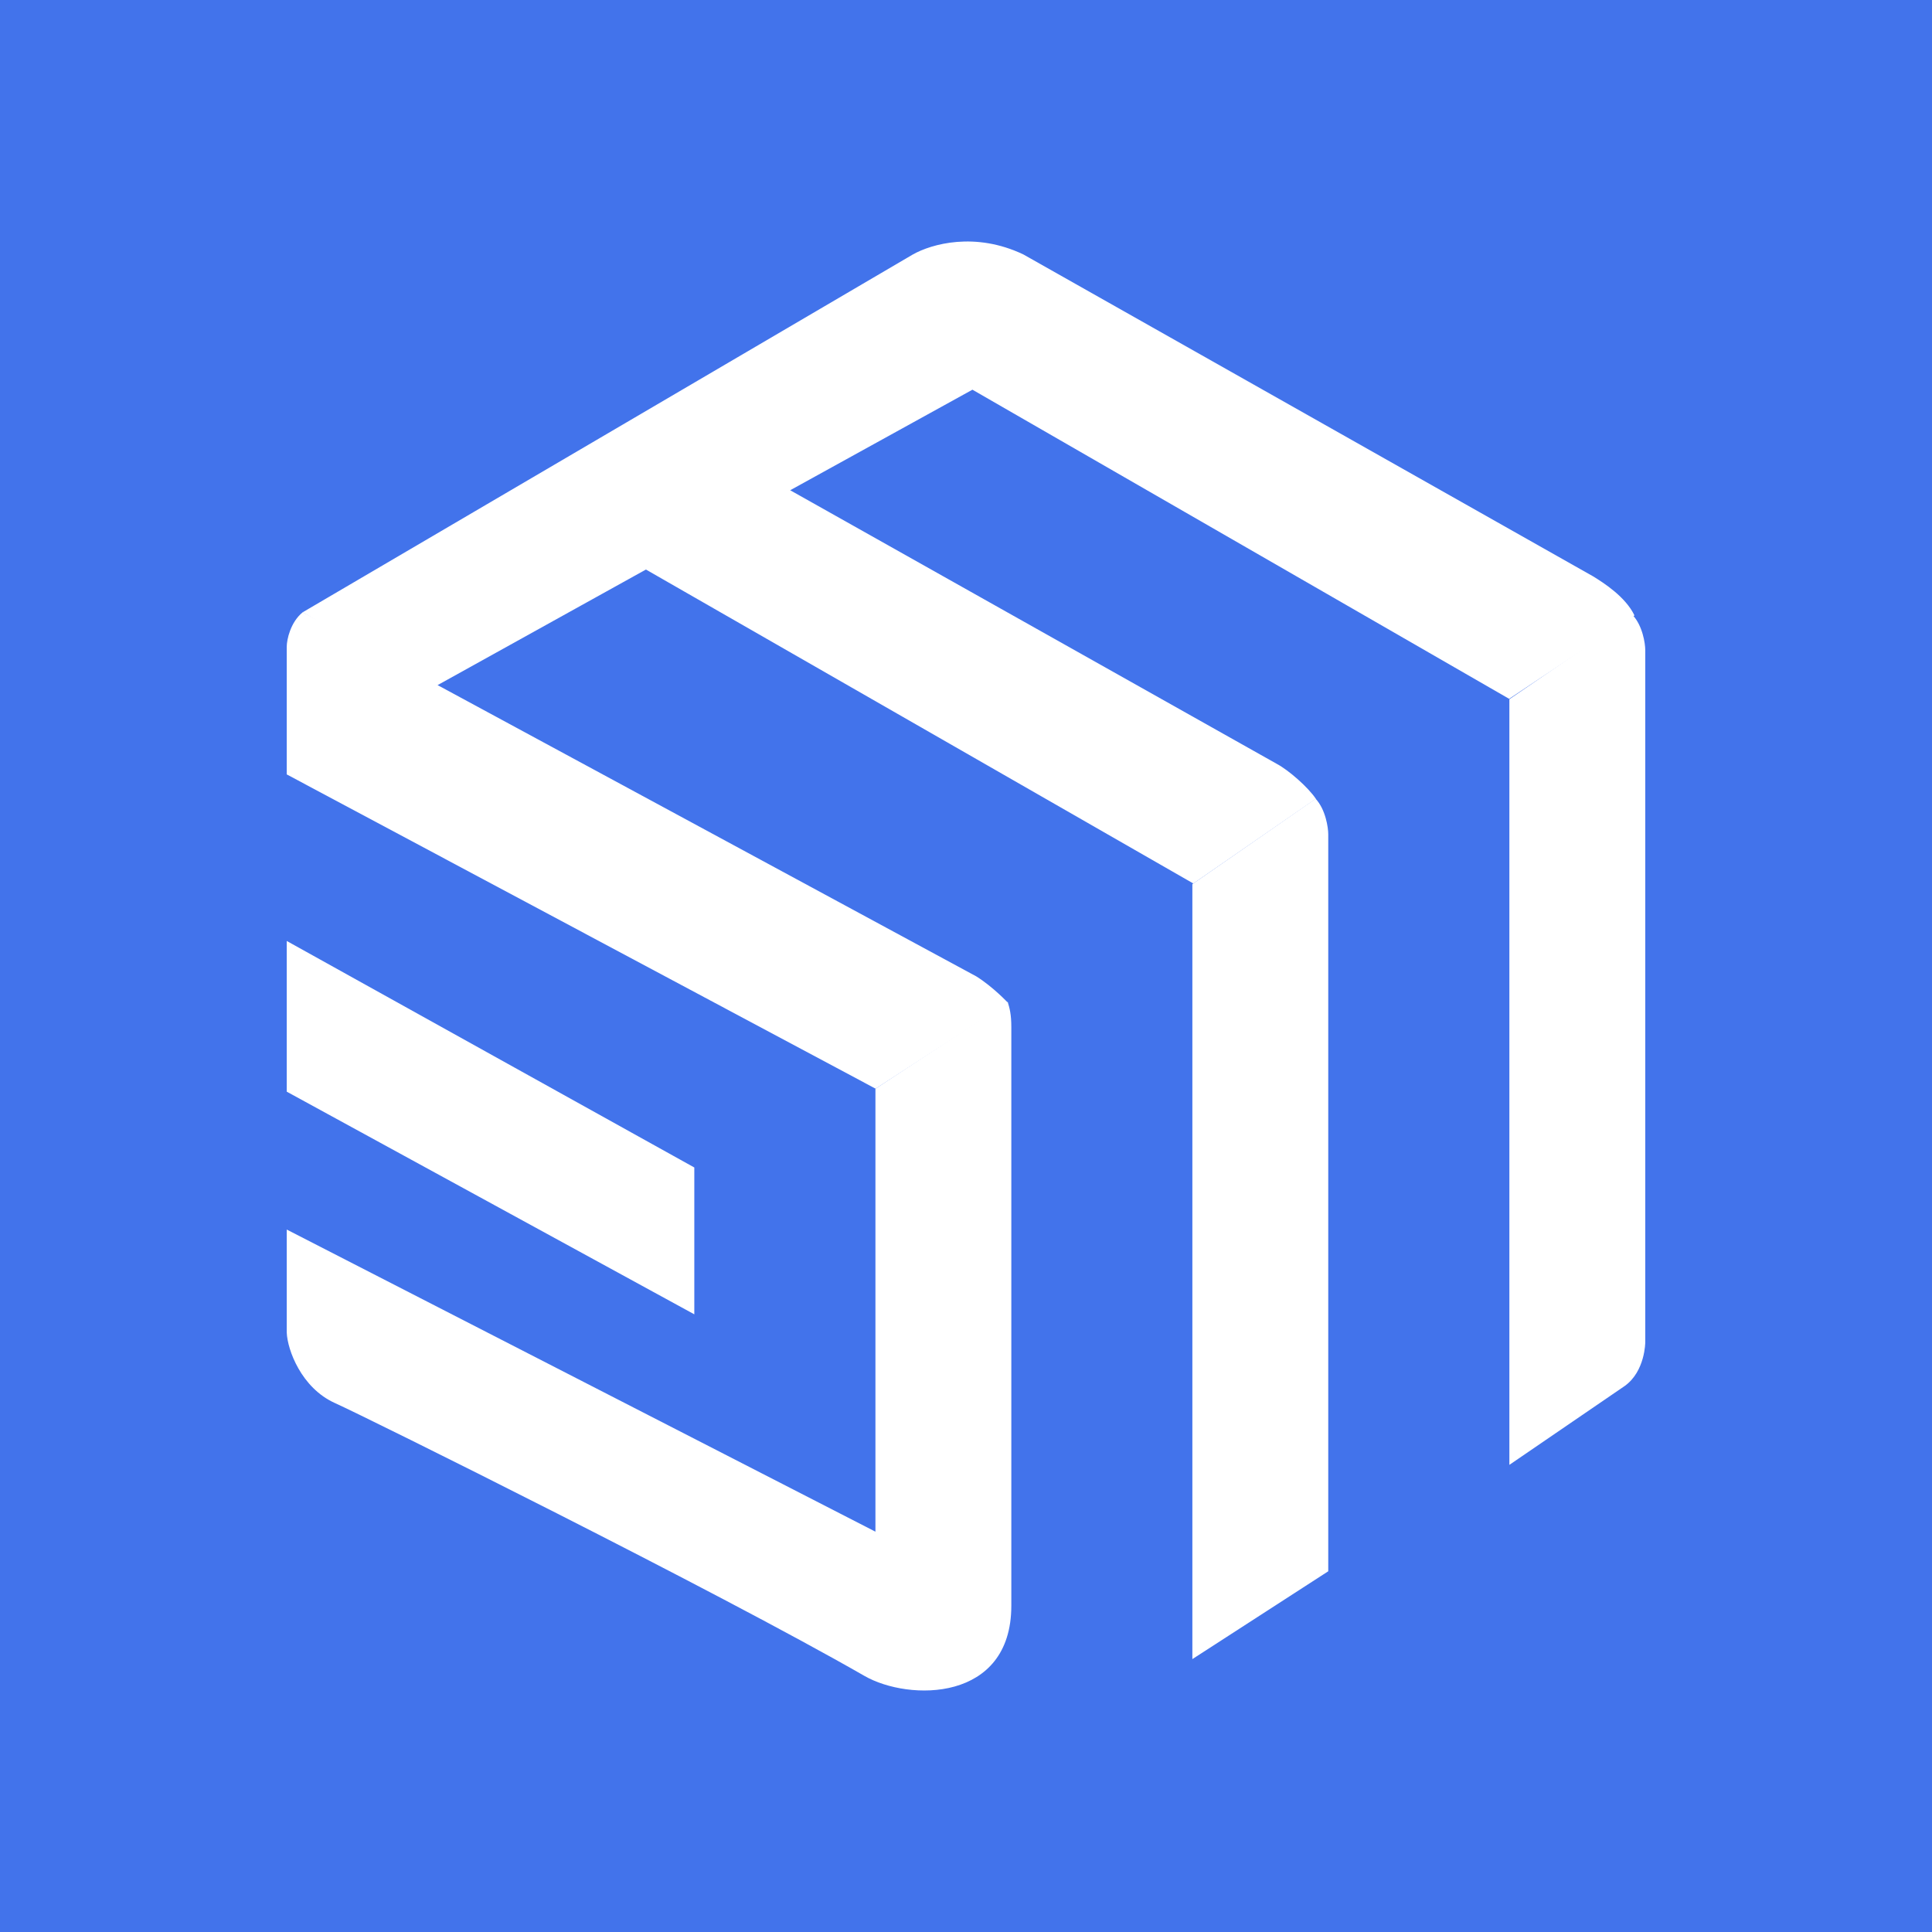 <svg width="24" height="24" viewBox="0 0 24 24" fill="none" xmlns="http://www.w3.org/2000/svg">
<rect x="0" y="0" width="24" height="24" fill="#333333" stroke="none"/>
<g clip-path="url(#clip0_328_22206)">
<path d="M24 0H0V24H24V0Z" fill="#4273EB"/>
<path d="M3.562 16.553V15.274L10.875 19.027V13.525L12.518 12.446C12.542 12.524 12.563 12.601 12.563 12.758V19.947C12.563 21.144 11.292 21.136 10.739 20.819C8.906 19.767 4.574 17.615 4.158 17.428C3.743 17.24 3.57 16.767 3.562 16.553Z" fill="white"/>
<path d="M8.625 14.503L3.562 11.689V13.561L8.625 16.327V14.503Z" fill="white"/>
<path d="M3.562 9.62L10.877 13.524L12.521 12.457C12.521 12.457 12.339 12.261 12.128 12.129L3.761 7.605C3.609 7.728 3.562 7.945 3.562 8.034V9.62Z" fill="white"/>
<path d="M11.34 3.161L3.76 7.606L5.376 8.544L8.024 7.075L14.824 10.975L16.346 9.923C16.252 9.782 16.01 9.568 15.859 9.488L9.816 6.09L12.08 4.841L18.747 8.681L20.304 7.645C20.193 7.415 19.926 7.243 19.789 7.159L12.713 3.161C12.115 2.876 11.573 3.03 11.34 3.161Z" fill="white"/>
<path d="M14.812 20.61V10.983L16.343 9.922C16.468 10.057 16.5 10.282 16.5 10.364V19.519L14.812 20.61Z" fill="white"/>
<path d="M18.75 18.197V8.686L20.28 7.639C20.405 7.772 20.438 7.994 20.438 8.075V16.674C20.438 16.674 20.438 17.034 20.183 17.217L18.75 18.197Z" fill="white"/>
</g>
<defs>
<clipPath id="clip0_328_22206">
<rect width="24" height="24" fill="white"/>
</clipPath>
</defs>
</svg>
